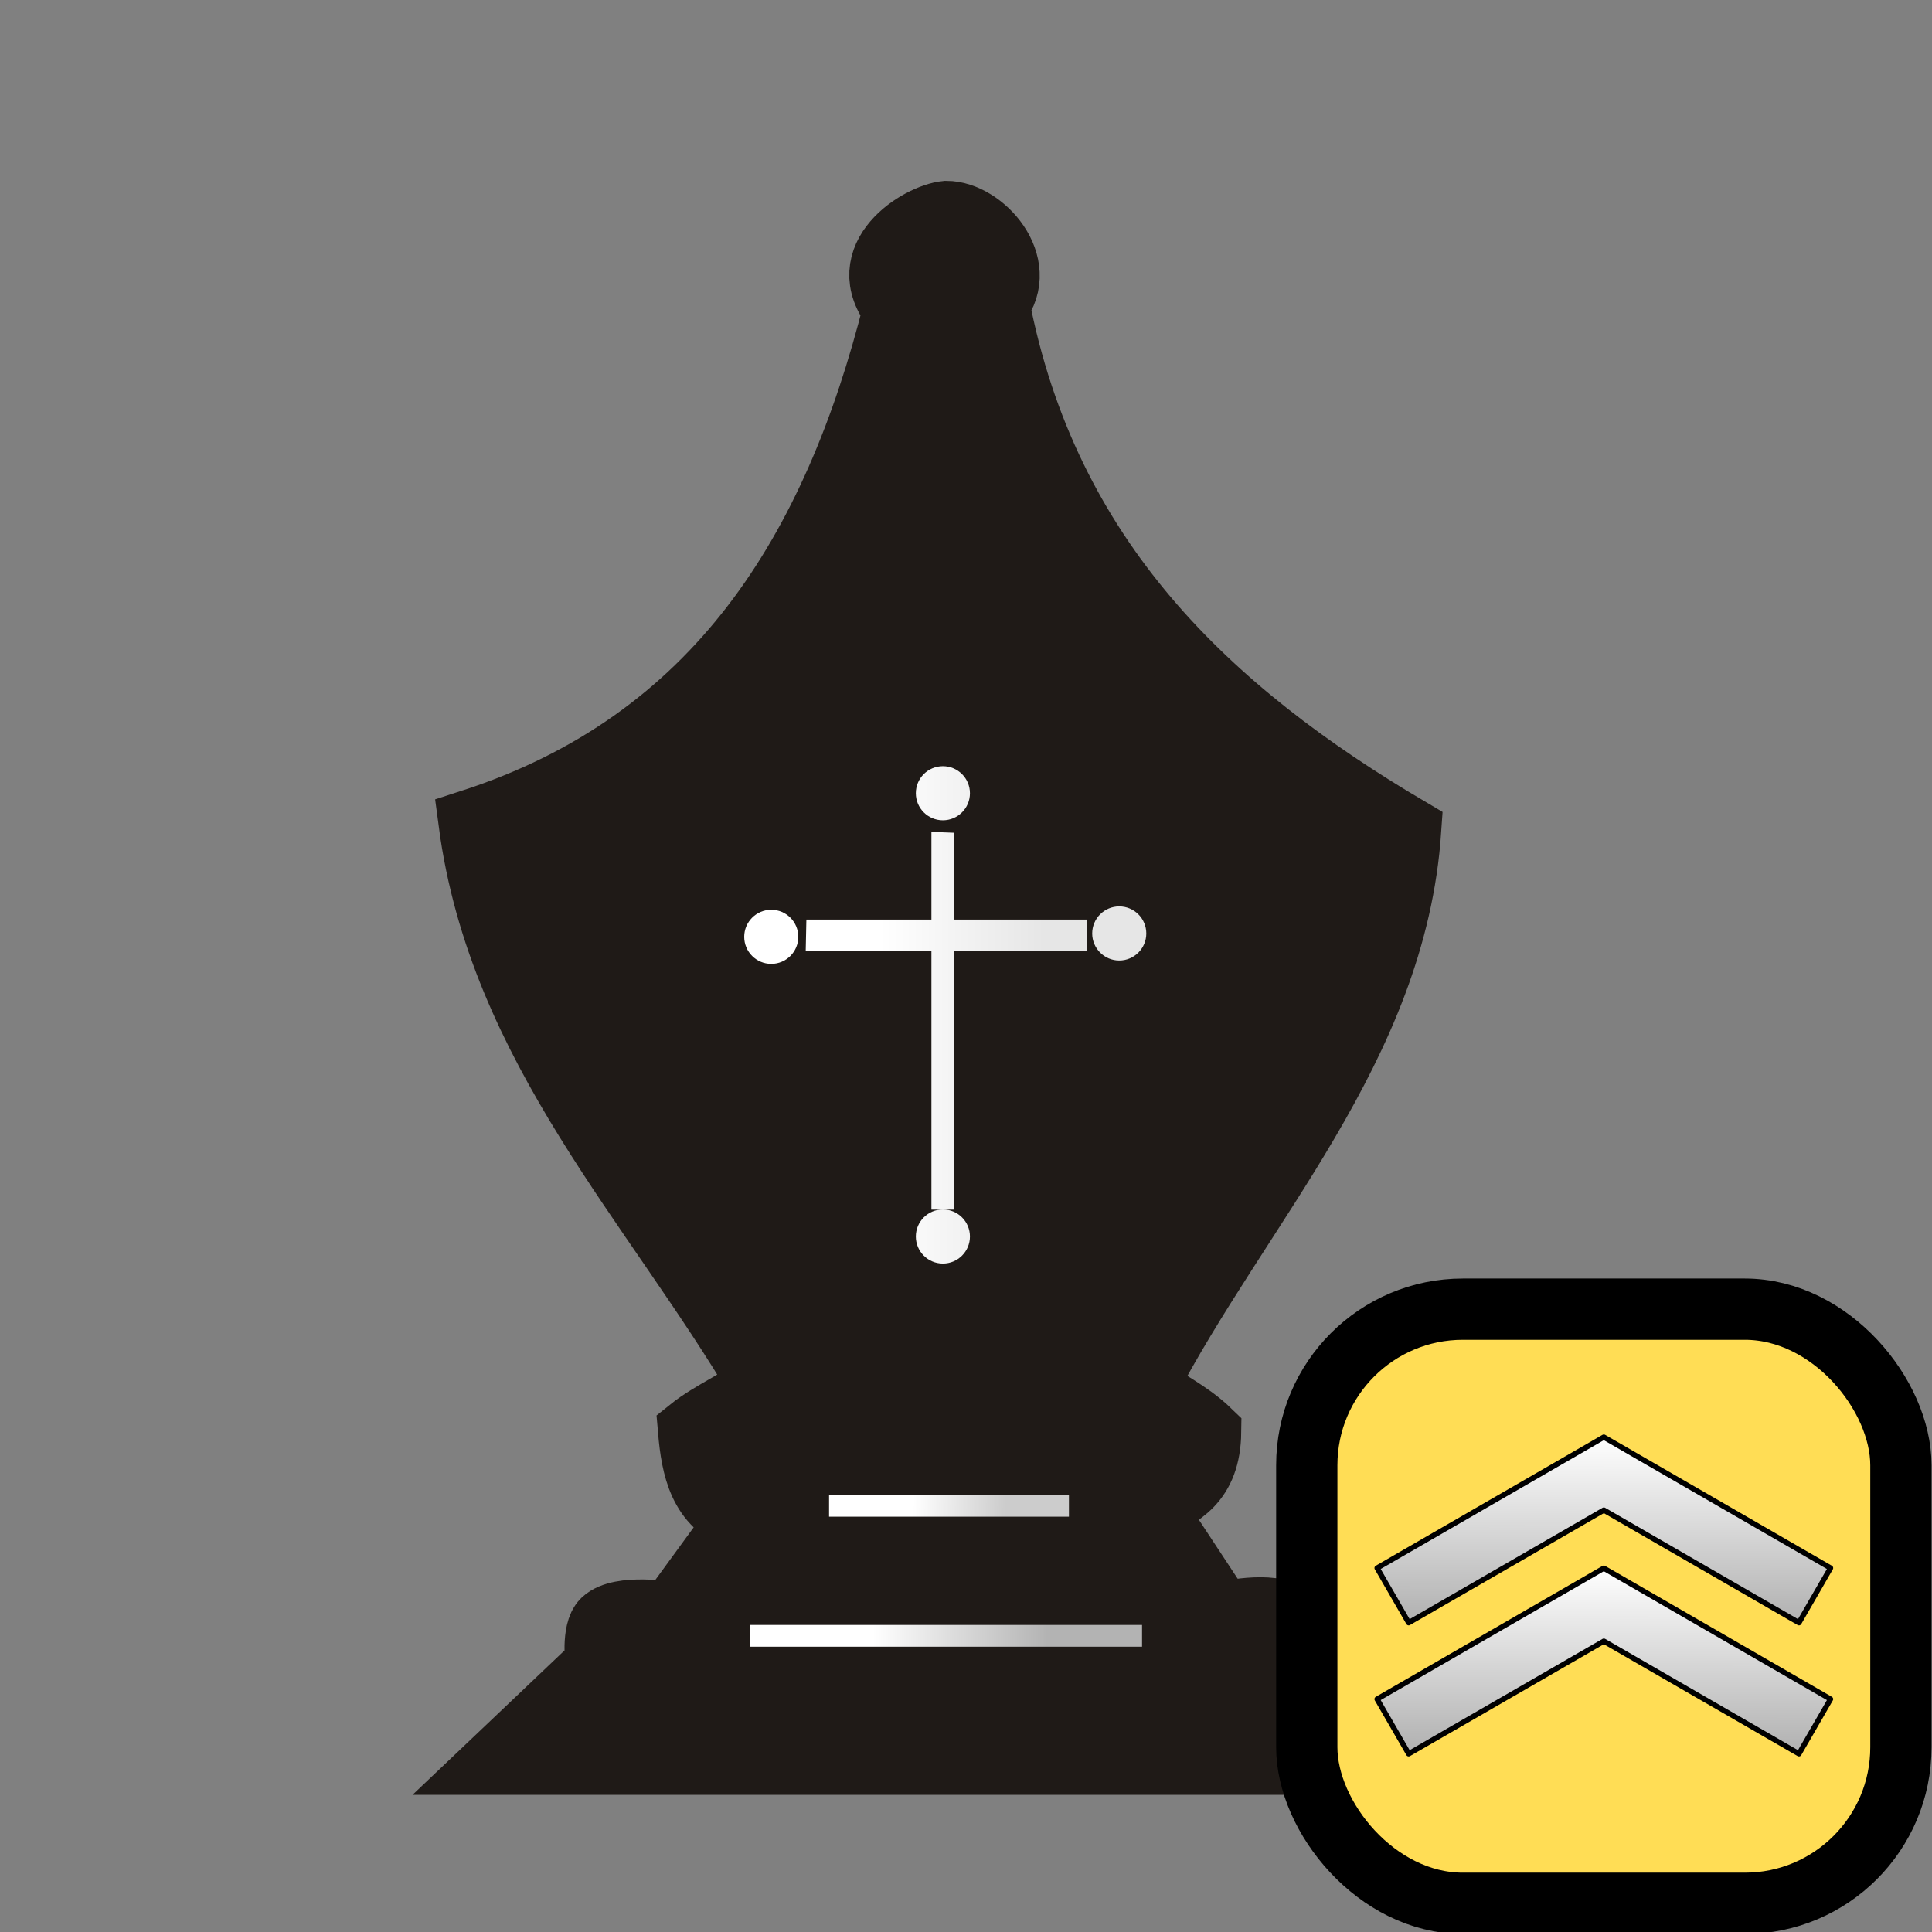 <?xml version="1.0" encoding="UTF-8" standalone="no"?>
<svg
   clip-rule="evenodd"
   fill-rule="evenodd"
   height="177.17"
   image-rendering="optimizeQuality"
   shape-rendering="geometricPrecision"
   viewBox="0 0 50 50"
   width="177.17"
   version="1.1"
   id="svg17712"
   sodipodi:docname="b+T.svg"
   inkscape:version="1.2.2 (732a01da63, 2022-12-09)"
   xmlns:inkscape="http://www.inkscape.org/namespaces/inkscape"
   xmlns:sodipodi="http://sodipodi.sourceforge.net/DTD/sodipodi-0.dtd"
   xmlns:xlink="http://www.w3.org/1999/xlink"
   xmlns="http://www.w3.org/2000/svg"
   xmlns:svg="http://www.w3.org/2000/svg">
  <rect x="0" y="0" width="50" height="50" fill="#808080" stroke="none"/>
  <defs
     id="defs17716">
    <linearGradient
       inkscape:collect="always"
       xlink:href="#linearGradient5309"
       id="linearGradient6072"
       gradientUnits="userSpaceOnUse"
       gradientTransform="matrix(-0.875,-0.505,-0.505,0.875,0.13,3.387)"
       x1="-7.35"
       y1="-0.989"
       x2="-9.228"
       y2="2.269" />
    <linearGradient
       inkscape:collect="always"
       id="linearGradient5309">
      <stop
         style="stop-color:#ffffff;stop-opacity:1;"
         offset="0"
         id="stop5305" />
      <stop
         style="stop-color:#b4b4b4;stop-opacity:1;"
         offset="1"
         id="stop5307" />
    </linearGradient>
    <linearGradient
       inkscape:collect="always"
       xlink:href="#linearGradient5309"
       id="linearGradient5311"
       x1="-7.35"
       y1="-0.989"
       x2="-9.228"
       y2="2.269"
       gradientUnits="userSpaceOnUse"
       gradientTransform="matrix(-0.875,-0.505,-0.505,0.875,0.13,0.565)" />
  </defs>
  <sodipodi:namedview
     id="namedview17714"
     pagecolor="#ffffff"
     bordercolor="#000000"
     borderopacity="0.25"
     inkscape:showpageshadow="2"
     inkscape:pageopacity="0.0"
     inkscape:pagecheckerboard="0"
     inkscape:deskcolor="#d1d1d1"
     showgrid="false"
     inkscape:zoom="4.6170345"
     inkscape:cx="83.386857"
     inkscape:cy="106.02043"
     inkscape:window-width="1920"
     inkscape:window-height="1001"
     inkscape:window-x="-9"
     inkscape:window-y="-9"
     inkscape:window-maximized="1"
     inkscape:current-layer="svg17712" />
  <linearGradient
     id="a">
    <stop
       offset="0"
       stop-color="#fff"
       id="stop17669" />
    <stop
       offset="1"
       stop-color="#b3b3b3"
       id="stop17671" />
  </linearGradient>
  <linearGradient
     id="b">
    <stop
       offset="0"
       stop-color="#fff"
       id="stop17674" />
    <stop
       offset="1"
       stop-color="#e6e6e6"
       id="stop17676" />
  </linearGradient>
  <linearGradient
     id="c"
     gradientUnits="userSpaceOnUse"
     x1="1.794"
     x2="12.633"
     xlink:href="#a"
     y1="74.319"
     y2="73.869" />
  <linearGradient
     id="d"
     gradientUnits="userSpaceOnUse"
     x1="1.264"
     x2="12.633"
     xlink:href="#a"
     y1="73.895"
     y2="73.869" />
  <linearGradient
     id="e"
     gradientUnits="userSpaceOnUse"
     x1="-2.619"
     x2="1.908"
     xlink:href="#a"
     y1="90.639"
     y2="90.639" />
  <linearGradient
     id="f"
     gradientUnits="userSpaceOnUse"
     x1="-1.584"
     x2=".81"
     y1="87.221"
     y2="87.274">
    <stop
       offset="0"
       stop-color="#fff"
       id="stop17682" />
    <stop
       offset="1"
       stop-color="#ccc"
       id="stop17684" />
  </linearGradient>
  <linearGradient
     id="g"
     gradientUnits="userSpaceOnUse"
     x1="-2.456"
     x2="1.805"
     xlink:href="#b"
     y1="74.665"
     y2="74.665" />
  <linearGradient
     id="h"
     gradientUnits="userSpaceOnUse"
     x1="-2.508"
     x2="1.753"
     xlink:href="#b"
     y1="74.569"
     y2="74.569" />
  <linearGradient
     id="i"
     gradientUnits="userSpaceOnUse"
     x1="-2.456"
     x2="1.805"
     xlink:href="#b"
     y1="74.569"
     y2="74.569" />
  <g
     fill="url(#c)"
     transform="translate(25.212 -48.304)"
     id="g17710">
    <path
       d="m.586 56.177c.796-1.02-.379-2.345-1.307-2.346-.703.068-2.403 1.122-1.307 2.48-1.568 6.247-4.614 11.207-10.991 13.269.773 5.836 4.74 9.846 7.506 14.543-.403.381-1.28.75-1.826 1.19.085.995.28 1.917 1.29 2.295l-1.809 2.48s-1.303-.222-1.719.177c-.266.256-.158 1.096-.158 1.096l-2.681 2.547h23.121l-2.279-2.48s.063-.994-.268-1.273c-.444-.375-1.742-.067-1.742-.067l-1.809-2.748c.713-.347 1.441-.673 1.458-1.977-.53-.512-1.171-.799-1.659-1.173 2.459-4.725 6.454-8.785 6.836-14.409-5.181-3.054-9.383-6.998-10.656-13.604z"
       fill="#1f1a17"
       stroke="#1f1a17"
       stroke-width="1.693"
       id="path17690" />
    <path
       d="m-3.756 87.274h6.208"
       fill="url(#c)"
       stroke="url(#f)"
       stroke-width=".563"
       id="path17692" />
    <path
       d="m-5.797 90.639h10.141"
       fill="url(#d)"
       stroke="url(#e)"
       stroke-width=".563"
       id="path17694" />
    <g
       stroke-width="1.693"
       id="g17708">
      <circle
         cx="-5.252"
         cy="72.549"
         fill="url(#g)"
         r=".7"
         stroke="url(#g)"
         stroke-linecap="square"
         id="circle17696" />
      <circle
         cx="3.754"
         cy="72.462"
         fill="url(#g)"
         r=".7"
         stroke="url(#g)"
         stroke-linecap="square"
         id="circle17698" />
      <circle
         cx="-.81"
         cy="68.833"
         fill="url(#h)"
         r=".7"
         stroke="url(#h)"
         stroke-linecap="square"
         id="circle17700" />
      <circle
         cx="-.81"
         cy="80.305"
         fill="url(#h)"
         r=".7"
         stroke="url(#h)"
         stroke-linecap="square"
         id="circle17702" />
      <path
         d="m-4.343 72.103h7.258v.804h-7.275z"
         fill="url(#i)"
         stroke="url(#i)"
         id="path17704" />
      <path
         d="m-.513 69.856v9.753h-.594v-9.776z"
         fill="url(#i)"
         stroke="url(#i)"
         id="path17706" />
    </g>
  </g>
  <g
     id="g8990"
     transform="matrix(1.202,0,0,1.202,33.026,33.088)">
    <rect
       style="fill:#ffdd55;stroke:#000000;stroke-width:1.319;stroke-linecap:square;stroke-linejoin:round;stroke-dasharray:none;stroke-opacity:1"
       id="rect380"
       width="12.792"
       height="12.792"
       x="0.66"
       y="0.66"
       ry="3.36" />
    <path
       id="rect5280-9-8"
       style="fill:url(#linearGradient6072);fill-opacity:1;stroke:#000000;stroke-width:0.114;stroke-linecap:round;stroke-linejoin:round;stroke-miterlimit:4;stroke-dasharray:none;stroke-dashoffset:0;stroke-opacity:1;paint-order:normal"
       d="M 7.055,6.237 2.174,9.056 2.854,10.233 7.056,7.808 11.257,10.233 11.937,9.056 7.056,6.237 l -5.568e-4,0.002 z" />
    <path
       id="rect5280-9"
       style="fill:url(#linearGradient5311);fill-opacity:1;stroke:#000000;stroke-width:0.114;stroke-linecap:round;stroke-linejoin:round;stroke-miterlimit:4;stroke-dasharray:none;stroke-dashoffset:0;stroke-opacity:1;paint-order:normal"
       d="M 7.055,3.415 2.174,6.233 2.854,7.411 7.056,4.986 11.257,7.411 11.937,6.233 7.056,3.415 l -5.568e-4,0.002 z" />
  </g>
</svg>
